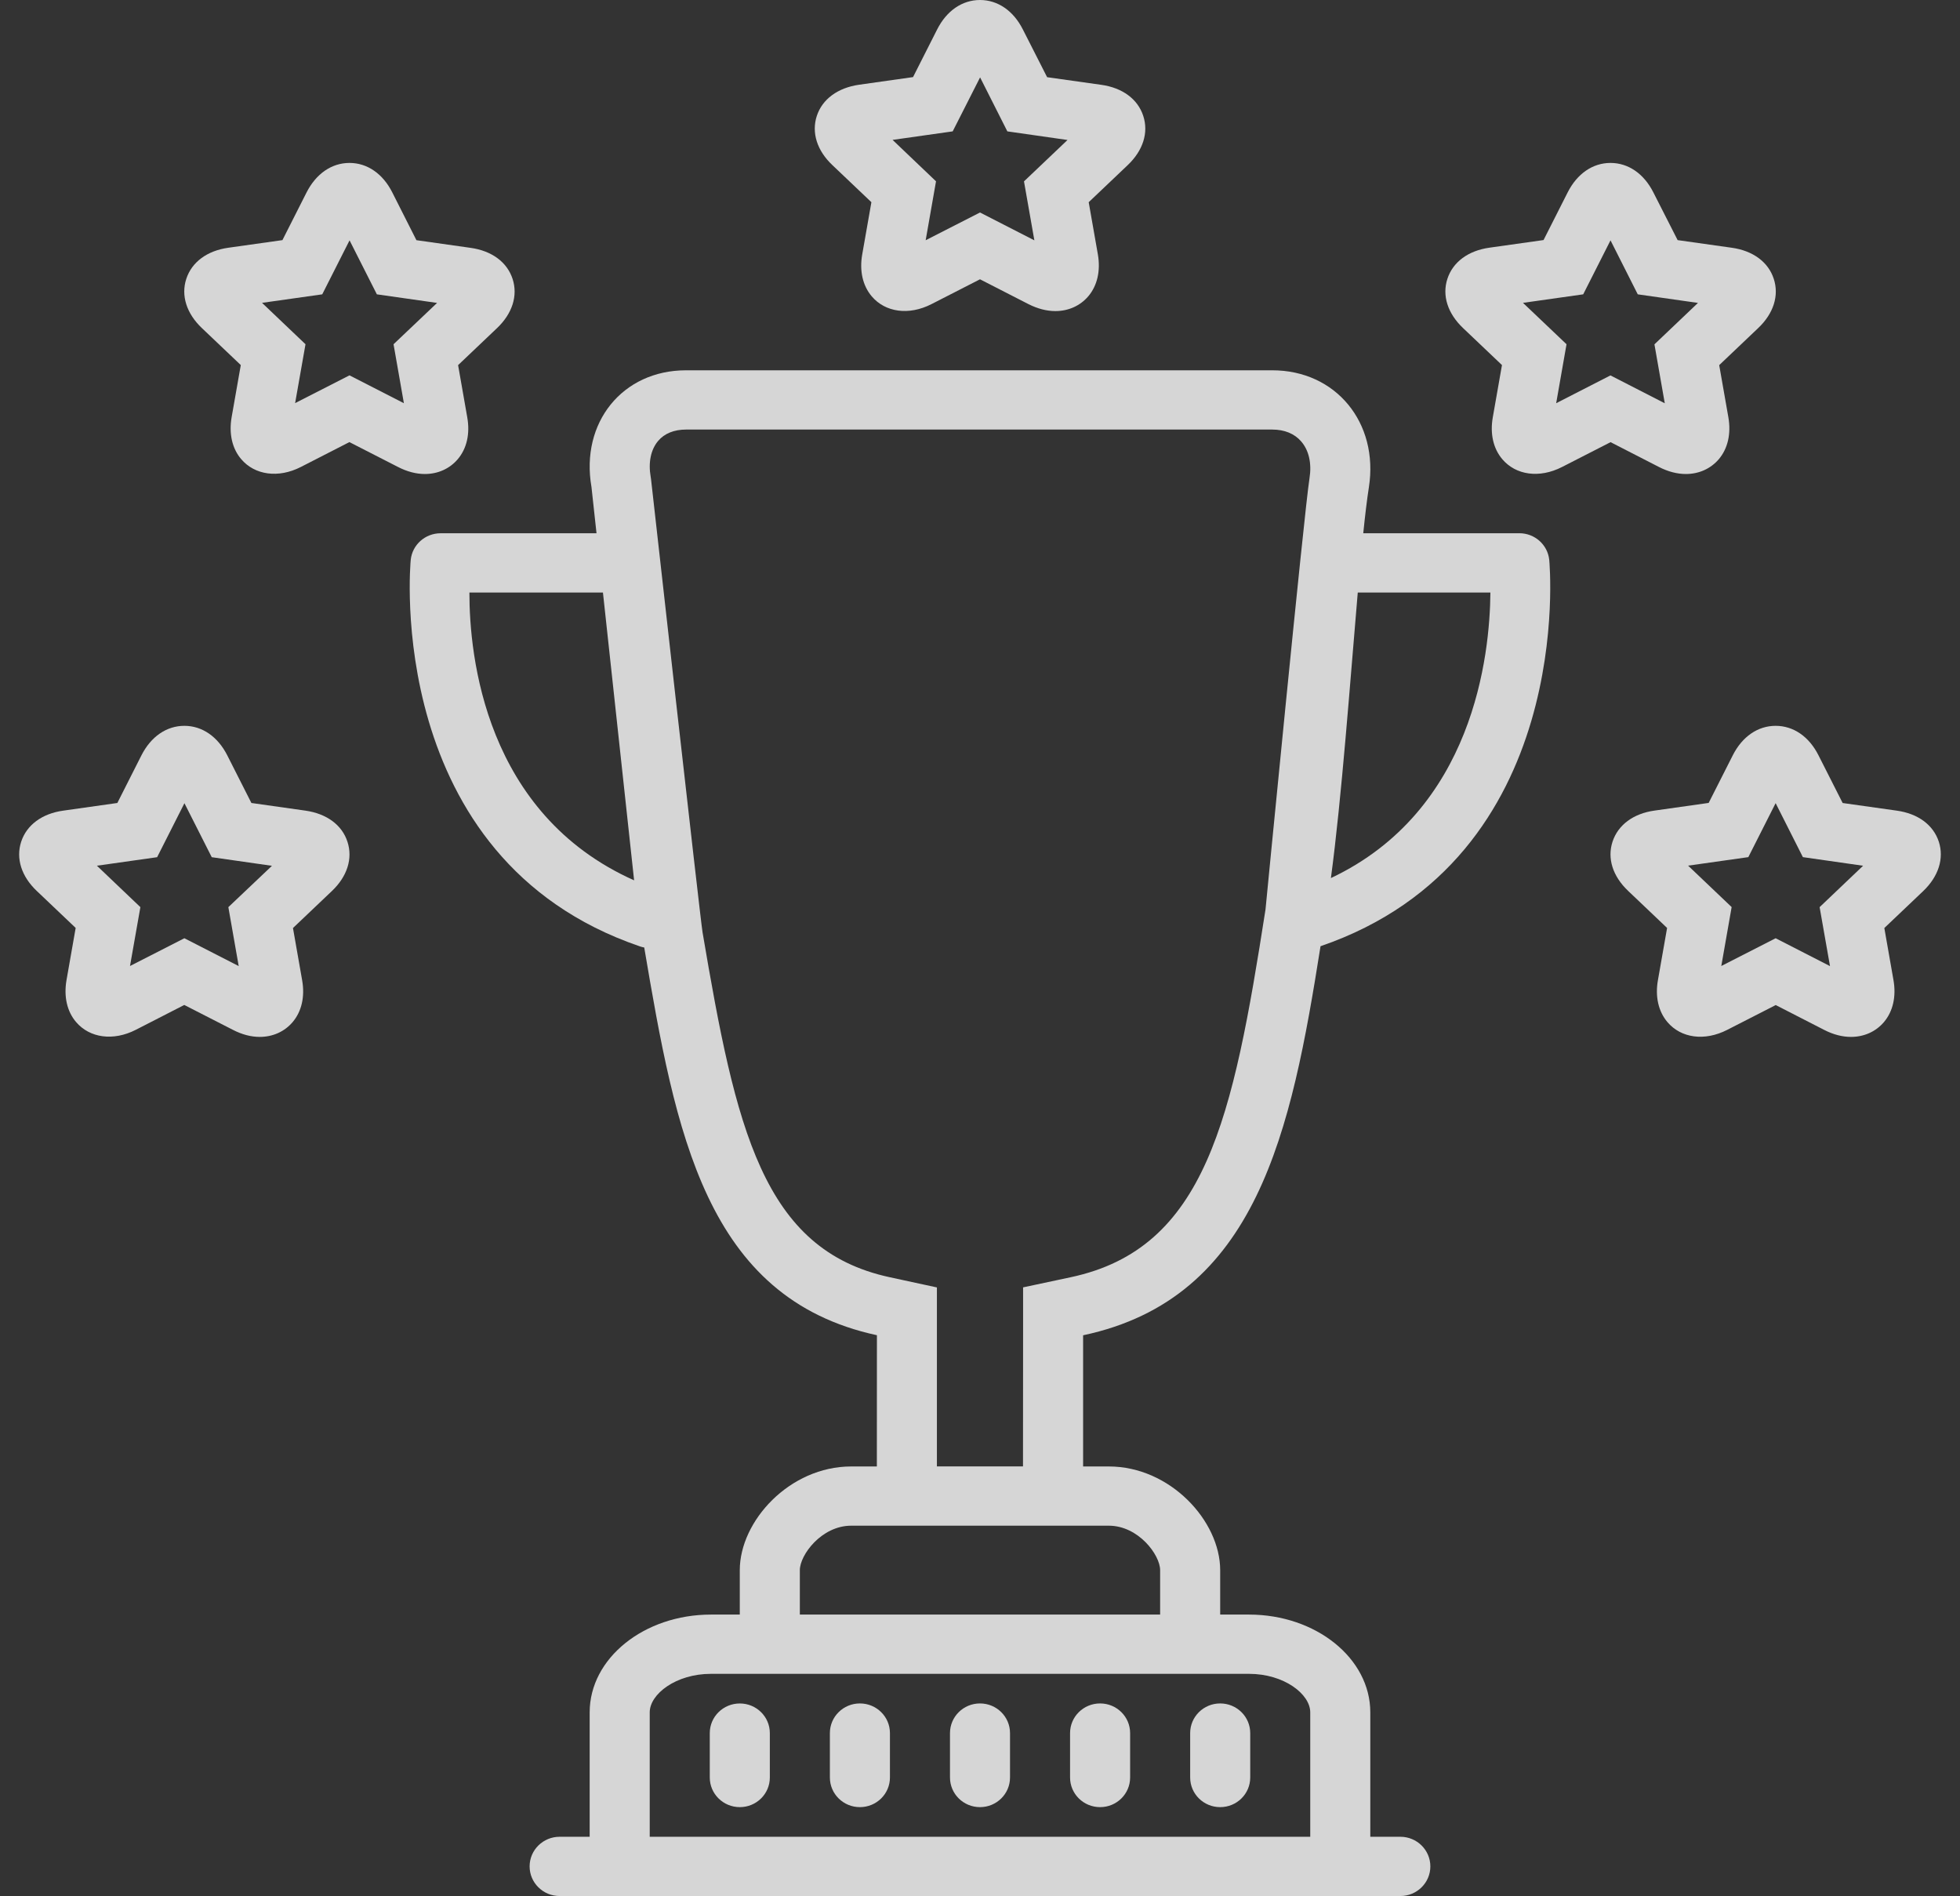 <?xml version="1.0" encoding="UTF-8"?>
<svg width="61px" height="59px" viewBox="0 0 61 59" version="1.1" xmlns="http://www.w3.org/2000/svg" xmlns:xlink="http://www.w3.org/1999/xlink">
    <rect x="0" y="0" width="61" height="59" fill="#333333" stroke="none"/>
    <!-- Generator: Sketch 50.2 (55047) - http://www.bohemiancoding.com/sketch -->
    <title>np_best_1568694_000000</title>
    <desc>Created with Sketch.</desc>
    <defs></defs>
    <g id="Home" stroke="none" stroke-width="1" fill="none" fill-rule="evenodd" opacity="0.8">
        <g id="2--program-copy-32" transform="translate(-964, -731)" fill="#FFFFFF" fill-rule="nonzero">
            <g id="Group-11" transform="translate(222, 731)">
                <g id="np_best_1568694_000000" transform="translate(742, 0)">
                    <path d="M27.12,6.292 L26.835,7.914 C26.744,8.426 26.849,8.891 27.132,9.223 C27.552,9.717 28.283,9.825 28.991,9.463 L30.5,8.691 L32.007,9.463 C32.29,9.606 32.572,9.68 32.846,9.68 C33.252,9.68 33.617,9.516 33.869,9.221 C34.151,8.889 34.257,8.426 34.168,7.914 L33.883,6.292 L35.093,5.142 C35.574,4.688 35.752,4.128 35.581,3.607 C35.411,3.084 34.934,2.731 34.271,2.639 L32.589,2.402 L31.834,0.917 C31.54,0.334 31.054,3.54e-05 30.5,3.54e-05 C29.946,3.54e-05 29.461,0.334 29.166,0.917 L28.416,2.399 L26.734,2.637 C26.071,2.733 25.592,3.086 25.421,3.607 C25.251,4.128 25.428,4.688 25.907,5.139 L27.12,6.292 Z M29.65,4.088 L30.503,2.408 L31.351,4.088 L33.224,4.356 L31.869,5.644 L32.192,7.479 L30.5,6.612 L28.809,7.476 L29.131,5.642 L27.779,4.353 L29.65,4.088 Z" id="Shape"></path>
                    <path d="M51.63,14.531 C51.913,14.676 52.195,14.75 52.469,14.75 C52.875,14.75 53.239,14.586 53.492,14.291 C53.774,13.96 53.88,13.496 53.791,12.985 L53.506,11.362 L54.716,10.212 C55.197,9.758 55.375,9.198 55.204,8.677 C55.034,8.154 54.557,7.801 53.894,7.709 L52.212,7.472 L51.457,5.988 C51.163,5.405 50.677,5.07 50.123,5.07 C49.569,5.07 49.084,5.405 48.789,5.988 L48.039,7.47 L46.357,7.707 C45.694,7.799 45.217,8.154 45.047,8.675 C44.876,9.196 45.054,9.753 45.533,10.208 L46.745,11.36 L46.46,12.982 C46.369,13.494 46.474,13.96 46.757,14.291 C47.177,14.785 47.908,14.893 48.616,14.531 L50.125,13.759 L51.63,14.531 Z M48.432,12.547 L48.754,10.712 L47.399,9.424 L49.273,9.159 L50.123,7.479 L50.971,9.159 L52.845,9.426 L51.49,10.715 L51.812,12.549 L50.121,11.682 L48.432,12.547 Z" id="Shape"></path>
                    <path d="M60.341,26.193 C60.17,25.67 59.694,25.317 59.03,25.225 L57.348,24.988 L56.596,23.504 C56.302,22.92 55.816,22.586 55.262,22.586 C54.709,22.586 54.223,22.92 53.928,23.504 L53.178,24.985 L51.496,25.223 C50.833,25.315 50.357,25.67 50.186,26.191 C50.015,26.712 50.193,27.269 50.672,27.723 L51.884,28.876 L51.599,30.498 C51.508,31.01 51.613,31.475 51.896,31.807 C52.316,32.301 53.048,32.409 53.755,32.047 L55.265,31.275 L56.771,32.047 C57.052,32.192 57.334,32.266 57.608,32.266 C58.014,32.266 58.379,32.102 58.631,31.807 C58.913,31.475 59.019,31.012 58.93,30.501 L58.645,28.878 L59.855,27.728 C60.331,27.274 60.509,26.714 60.341,26.193 L60.341,26.193 Z M56.631,28.228 L56.954,30.063 L55.262,29.196 L53.571,30.06 L53.893,28.226 L52.538,26.937 L54.412,26.672 L55.262,24.992 L56.11,26.672 L57.984,26.94 L56.631,28.228 Z" id="Shape"></path>
                    <path d="M13.222,14.75 C13.629,14.75 13.993,14.586 14.245,14.291 C14.528,13.959 14.633,13.496 14.542,12.985 L14.257,11.362 L15.467,10.212 C15.946,9.758 16.123,9.2 15.953,8.679 C15.782,8.156 15.306,7.804 14.642,7.712 L12.96,7.474 L12.21,5.99 C11.916,5.405 11.43,5.07 10.877,5.07 C10.323,5.07 9.837,5.405 9.54,5.99 L8.79,7.472 L7.108,7.709 C6.445,7.801 5.968,8.156 5.798,8.677 C5.627,9.198 5.807,9.758 6.284,10.21 L7.494,11.36 L7.209,12.982 C7.12,13.494 7.225,13.959 7.508,14.289 C7.928,14.782 8.662,14.891 9.367,14.529 L10.874,13.757 L12.383,14.529 C12.668,14.676 12.951,14.75 13.222,14.75 L13.222,14.75 Z M10.877,11.68 L9.185,12.544 L9.508,10.712 L8.155,9.424 L10.029,9.159 L10.879,7.479 L11.729,9.159 L13.603,9.426 L12.248,10.712 L12.57,12.547 L10.877,11.68 Z" id="Shape"></path>
                    <path d="M9.506,25.225 L7.824,24.987 L7.074,23.506 C6.777,22.92 6.291,22.586 5.738,22.586 C5.184,22.586 4.698,22.92 4.401,23.506 L3.652,24.987 L1.97,25.225 C1.306,25.317 0.83,25.672 0.659,26.193 C0.489,26.714 0.668,27.274 1.145,27.725 L2.355,28.875 L2.07,30.498 C1.981,31.01 2.086,31.475 2.369,31.805 C2.79,32.298 3.523,32.406 4.229,32.044 L5.735,31.272 L7.244,32.044 C7.529,32.192 7.812,32.266 8.083,32.266 C8.49,32.266 8.854,32.102 9.106,31.807 C9.389,31.475 9.494,31.012 9.403,30.5 L9.118,28.878 L10.328,27.728 C10.807,27.274 10.984,26.716 10.814,26.195 C10.646,25.672 10.167,25.319 9.506,25.225 L9.506,25.225 Z M7.107,28.228 L7.429,30.062 L5.738,29.196 L4.046,30.06 L4.369,28.228 L3.016,26.939 L4.89,26.674 L5.74,24.994 L6.59,26.674 L8.464,26.942 L7.107,28.228 Z" id="Shape"></path>
                    <path d="M22.09,53.93 L22.09,55.312 C22.09,55.822 22.509,56.234 23.025,56.234 C23.541,56.234 23.959,55.822 23.959,55.312 L23.959,53.93 C23.959,53.42 23.541,53.008 23.025,53.008 C22.509,53.008 22.09,53.42 22.09,53.93 Z" id="Shape"></path>
                    <path d="M26.762,56.234 C27.279,56.234 27.697,55.822 27.697,55.312 L27.697,53.929 C27.697,53.42 27.279,53.007 26.762,53.007 C26.246,53.007 25.828,53.42 25.828,53.929 L25.828,55.312 C25.828,55.822 26.246,56.234 26.762,56.234 Z" id="Shape"></path>
                    <path d="M30.5,56.234 C31.016,56.234 31.434,55.822 31.434,55.312 L31.434,53.929 C31.434,53.42 31.016,53.007 30.5,53.007 C29.984,53.007 29.566,53.42 29.566,53.929 L29.566,55.312 C29.566,55.822 29.984,56.234 30.5,56.234 Z" id="Shape"></path>
                    <path d="M34.238,56.234 C34.754,56.234 35.172,55.822 35.172,55.312 L35.172,53.929 C35.172,53.42 34.754,53.007 34.238,53.007 C33.721,53.007 33.303,53.42 33.303,53.929 L33.303,55.312 C33.303,55.822 33.721,56.234 34.238,56.234 Z" id="Shape"></path>
                    <path d="M37.975,56.234 C38.492,56.234 38.91,55.822 38.91,55.312 L38.91,53.929 C38.91,53.42 38.492,53.007 37.975,53.007 C37.459,53.007 37.041,53.42 37.041,53.929 L37.041,55.312 C37.041,55.822 37.459,56.234 37.975,56.234 Z" id="Shape"></path>
                    <path d="M47.287,16.594 L42.428,16.594 C42.486,16.022 42.545,15.534 42.603,15.163 C42.916,13.153 41.573,11.523 39.599,11.523 L21.349,11.523 C19.375,11.523 18.06,13.148 18.408,15.153 L18.565,16.594 L13.712,16.594 C13.234,16.594 12.832,16.951 12.783,17.421 C12.773,17.513 11.911,26.716 19.915,29.449 C19.959,29.466 20.004,29.475 20.05,29.484 C21.025,35.225 21.95,40.394 27.292,41.549 L27.29,45.633 L26.491,45.633 C24.575,45.633 23.024,47.331 23.024,48.859 L23.024,50.242 L22.127,50.242 C20.041,50.242 18.352,51.604 18.352,53.284 L18.352,57.156 L17.417,57.156 C16.901,57.156 16.483,57.569 16.483,58.078 C16.483,58.587 16.901,59 17.417,59 L43.582,59 C44.098,59 44.516,58.587 44.516,58.078 C44.516,57.569 44.098,57.156 43.582,57.156 L42.647,57.156 L42.647,53.284 C42.647,51.604 40.958,50.242 38.872,50.242 L37.975,50.242 L37.975,48.859 C37.975,47.331 36.421,45.633 34.508,45.633 L33.709,45.633 L33.709,41.551 C39.131,40.401 40.187,35.206 41.098,29.444 C49.087,26.706 48.225,17.515 48.216,17.421 C48.167,16.951 47.765,16.593 47.286,16.593 L47.287,16.594 Z M14.609,18.438 L18.765,18.438 L19.735,27.394 C15.093,25.322 14.607,20.408 14.609,18.438 Z M38.872,52.086 C39.963,52.086 40.778,52.717 40.778,53.284 L40.778,57.156 L20.221,57.156 L20.221,53.284 C20.221,52.717 21.036,52.086 22.127,52.086 L38.872,52.086 Z M34.508,47.476 C35.431,47.476 36.106,48.387 36.106,48.859 L36.106,50.242 L24.893,50.242 L24.893,48.859 C24.893,48.387 25.568,47.476 26.491,47.476 L34.508,47.476 Z M39.386,28.299 C38.37,34.814 37.533,38.852 33.317,39.746 L31.841,40.06 L31.841,41.548 L31.838,45.632 L29.159,45.632 L29.159,40.062 L27.689,39.744 C23.732,38.891 22.898,35.109 21.865,29.011 C21.795,28.606 20.267,14.957 20.267,14.957 L20.26,14.898 L20.251,14.84 C20.172,14.386 20.256,13.987 20.485,13.718 C20.679,13.489 20.98,13.367 21.349,13.367 L39.599,13.367 C39.975,13.367 40.286,13.494 40.494,13.734 C40.737,14.013 40.828,14.42 40.755,14.881 C40.582,15.988 39.386,28.299 39.386,28.299 L39.386,28.299 Z M41.421,27.324 C41.757,24.824 42.019,21.212 42.257,18.438 L46.385,18.438 C46.368,20.38 45.868,25.225 41.42,27.324 L41.421,27.324 Z" id="Shape"></path>
                </g>
            </g>
        </g>
    </g>
</svg>